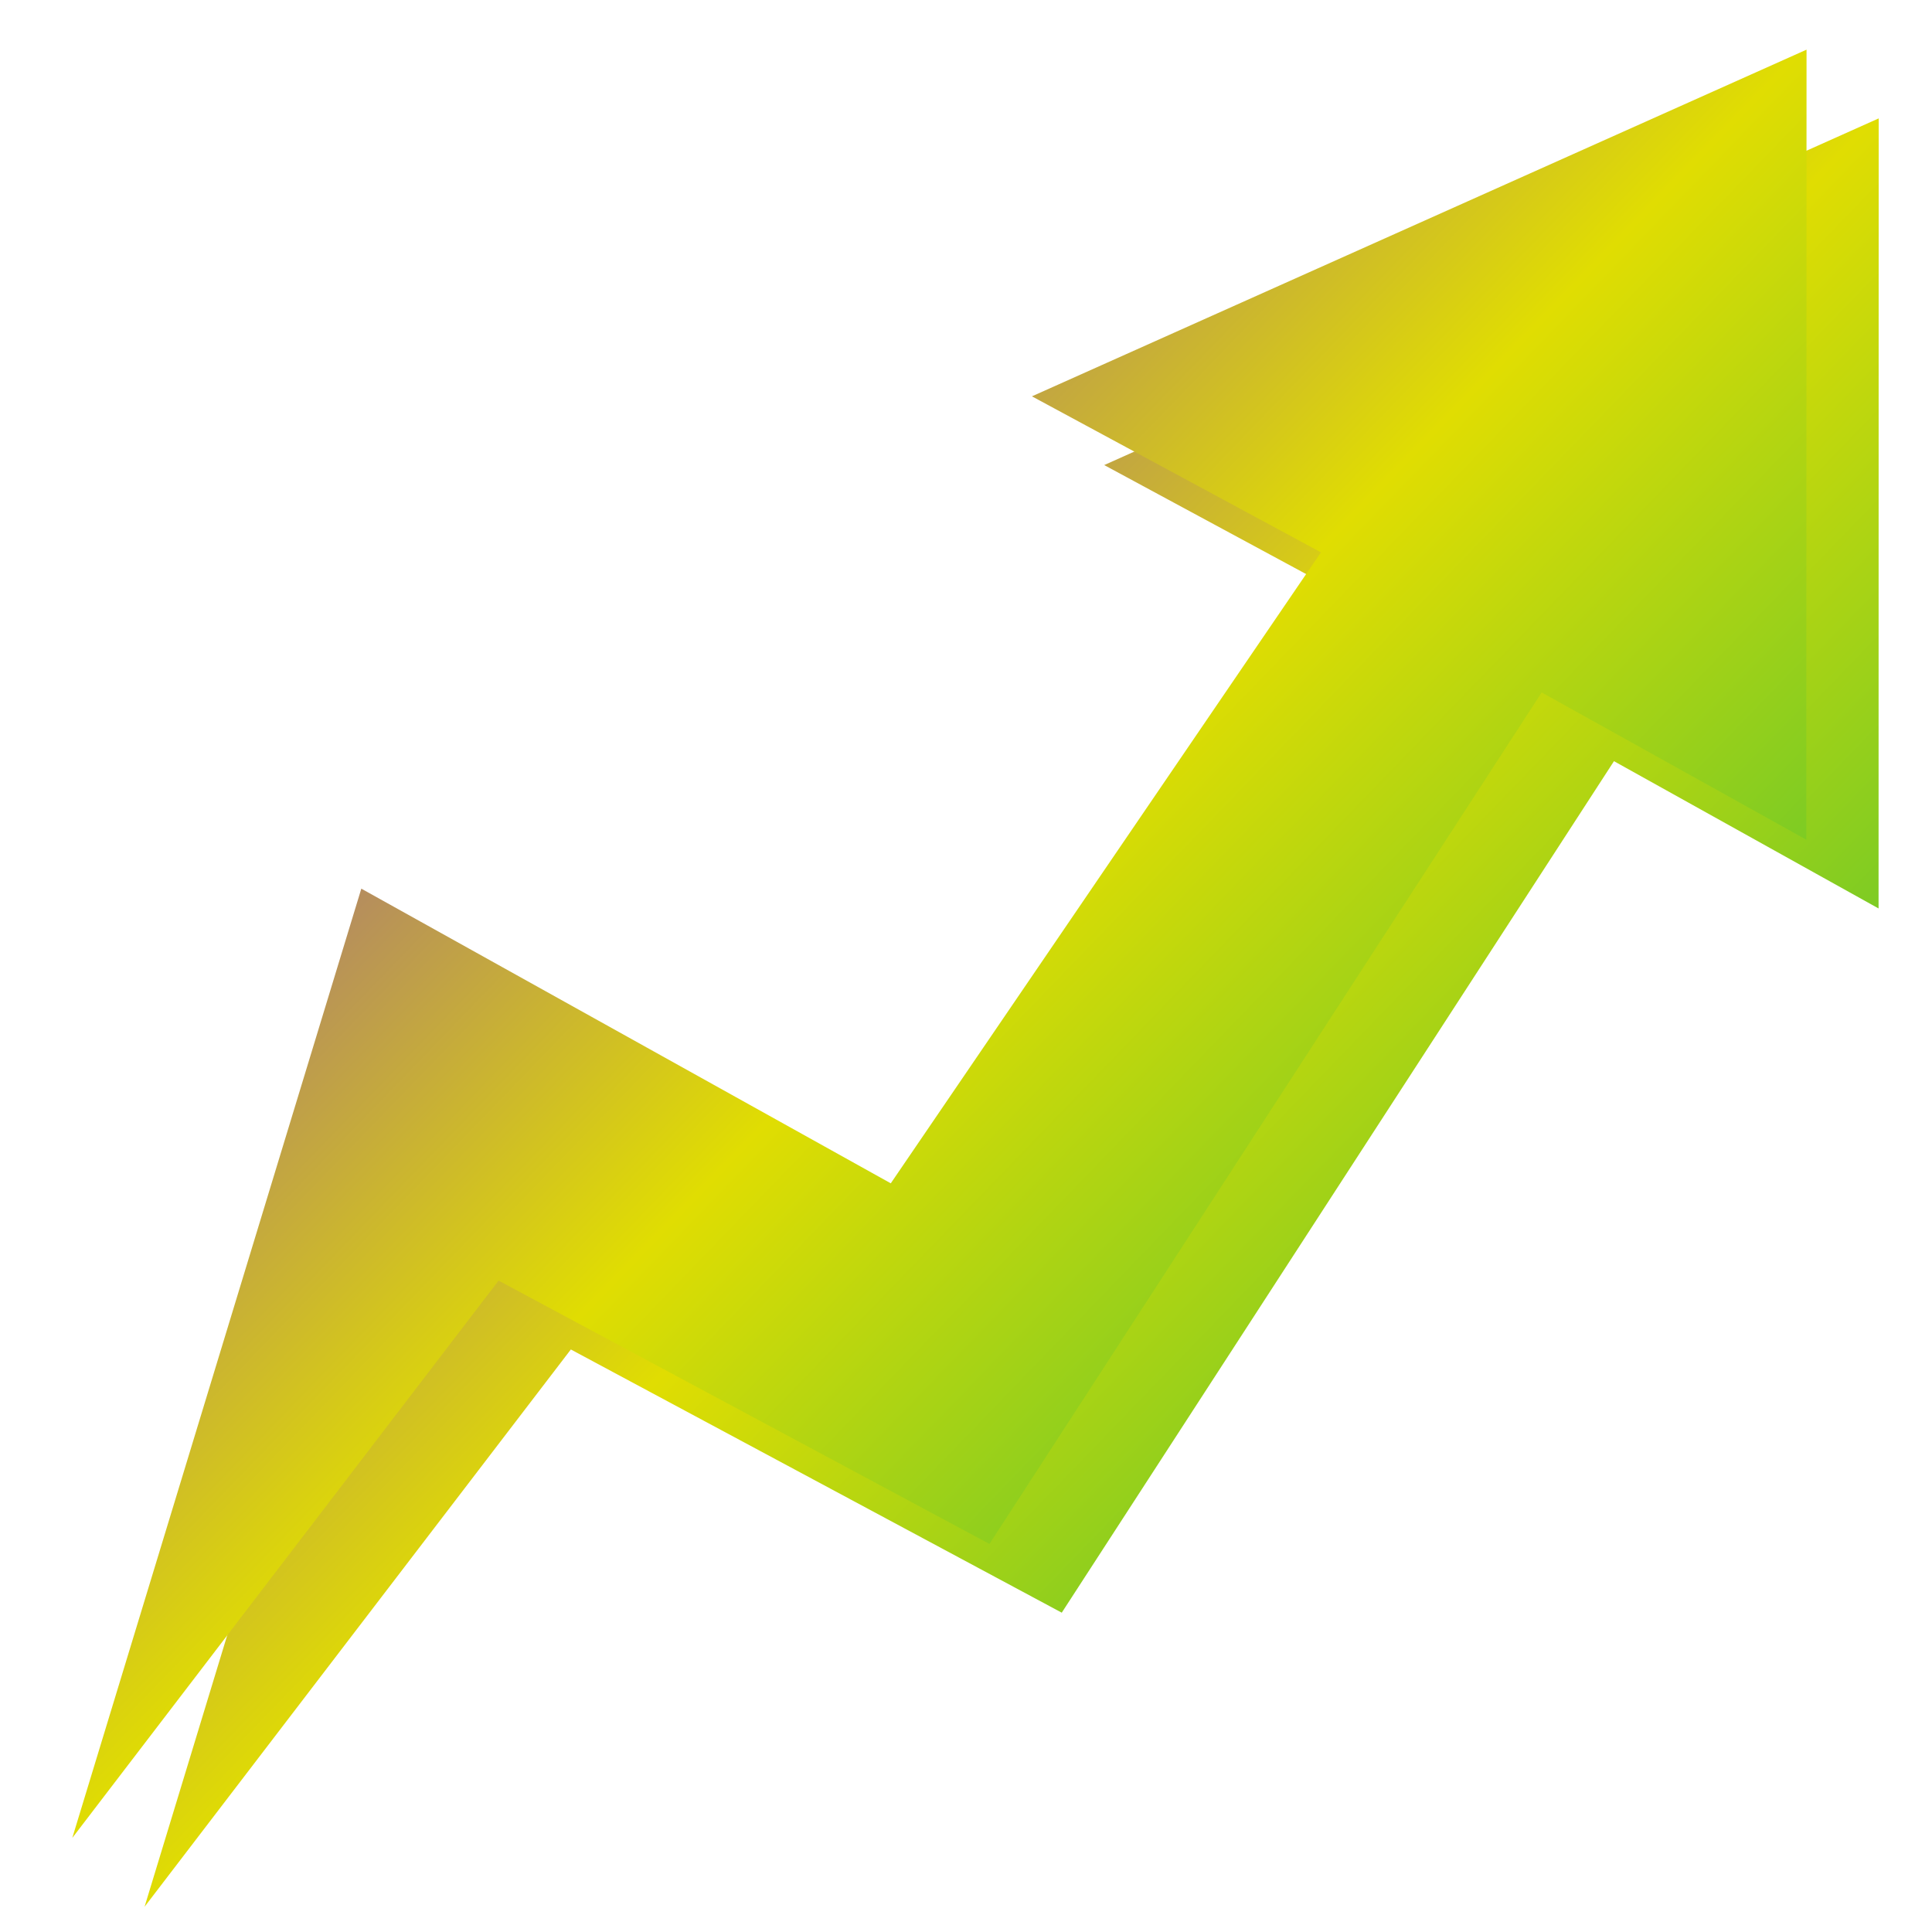 <svg xmlns="http://www.w3.org/2000/svg" xmlns:xlink="http://www.w3.org/1999/xlink" width="64" height="64" viewBox="0 0 64 64" version="1.1"><defs><linearGradient id="linear0" x1="0%" x2="100%" y1="0%" y2="100%"><stop offset="0%" style="stop-color:#6a00ff; stop-opacity:1"/><stop offset="50%" style="stop-color:#e0dd02; stop-opacity:1"/><stop offset="100%" style="stop-color:#00b54e; stop-opacity:1"/></linearGradient></defs><g id="surface1"><path style=" stroke:none;fill-rule:nonzero;fill:url(#linear0);" d="M 62.234 3.922 L 36.578 15.406 L 46.152 20.574 L 31.902 41.477 L 14.363 31.715 L 4.789 63.164 L 18.91 44.703 L 35.172 53.422 L 53.465 25.215 L 62.23 30.094 "/><path style=" stroke:none;fill-rule:nonzero;fill:url(#linear0);" d="M 59.844 1.645 L 34.184 13.129 L 43.758 18.297 L 29.508 39.199 L 11.969 29.438 L 2.395 60.883 L 16.516 42.422 L 32.777 51.145 L 51.07 22.938 L 59.836 27.816 "/></g></svg>
